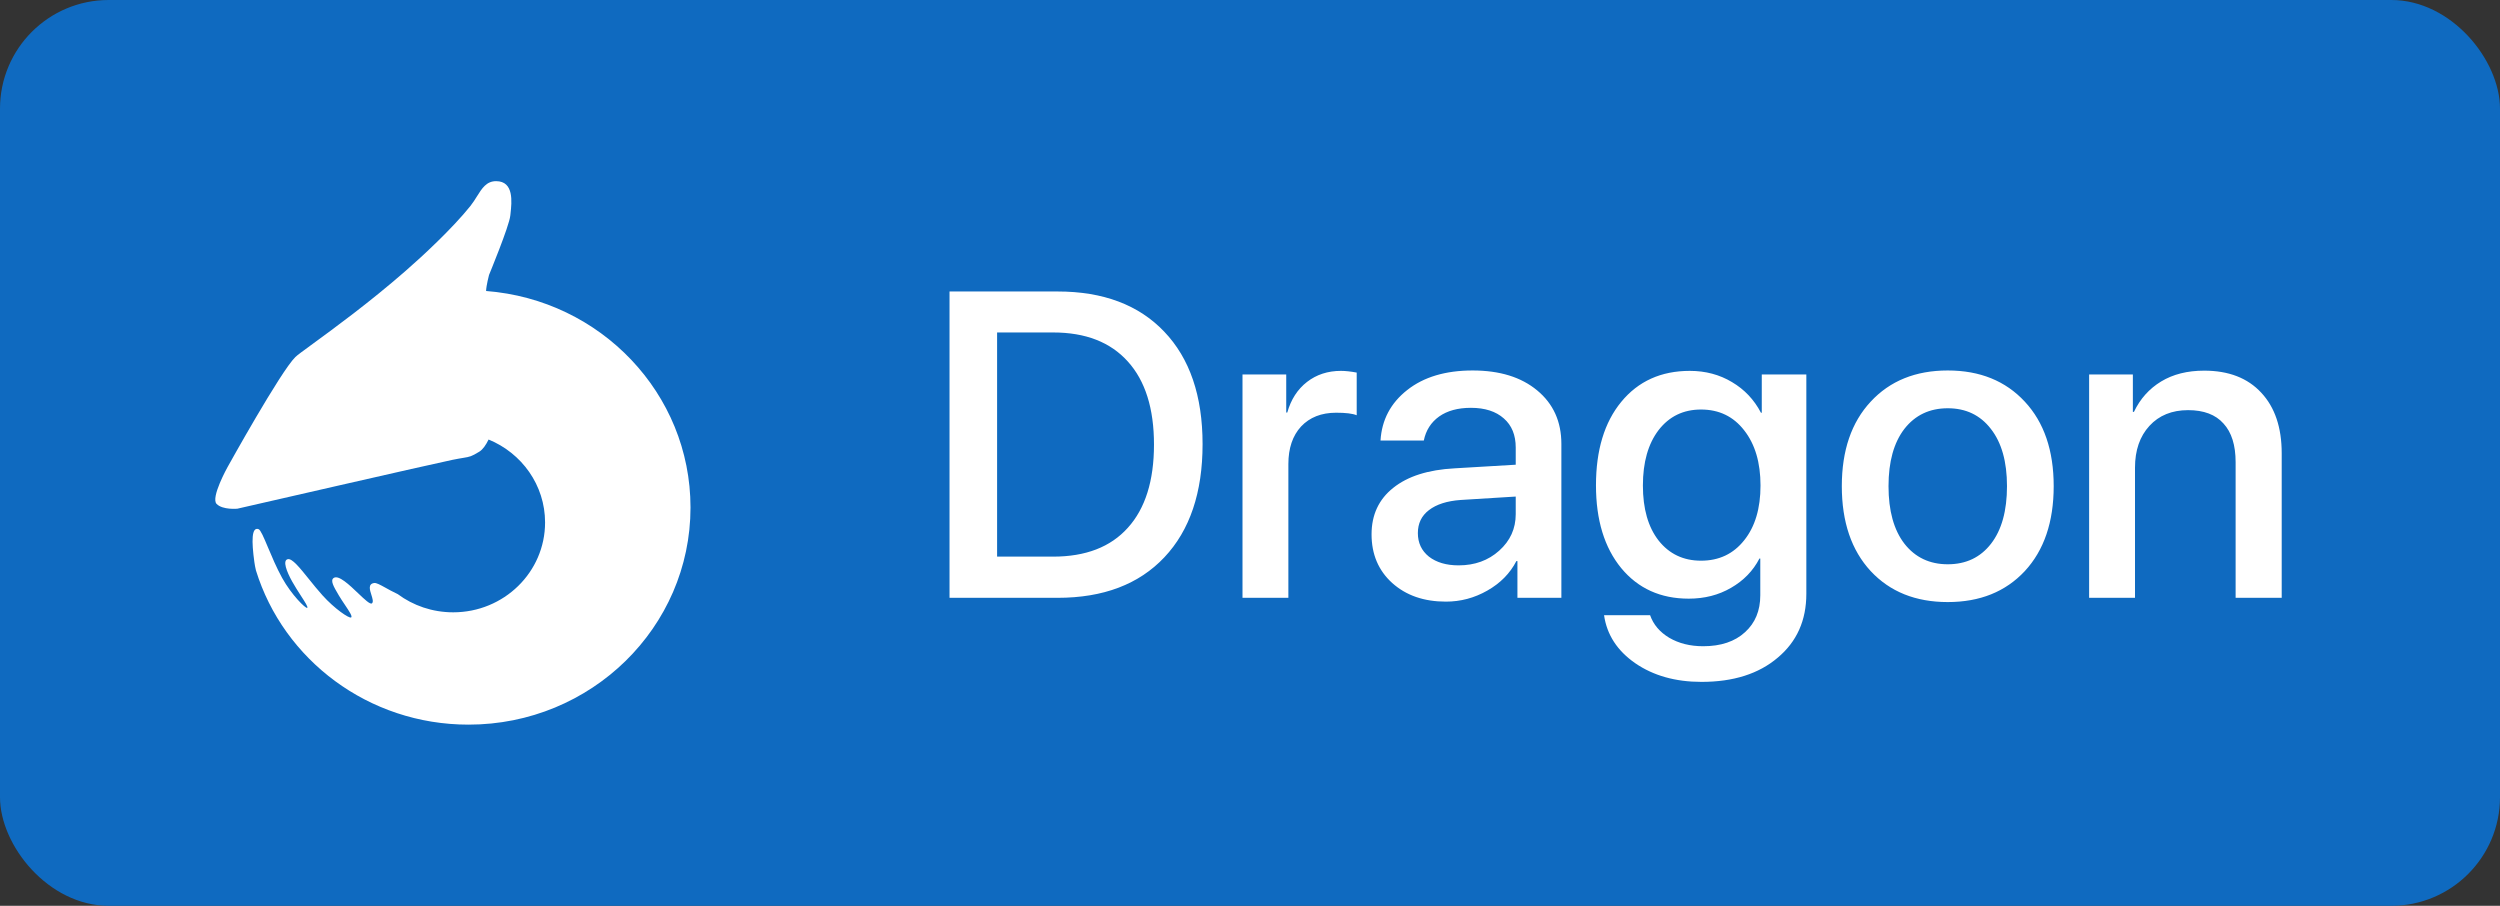 <svg width="69" height="25" viewBox="0 0 69 25" fill="none" xmlns="http://www.w3.org/2000/svg">
<rect x="0" y="0" width="69" height="25" fill="#333333" stroke="none"/>
<rect width="69" height="25" rx="3" fill="#0F6AC0"/>
<path fillRule="evenodd" clipRule="evenodd" d="M13.228 12.467C13.329 12.405 13.415 12.275 13.485 12.131C14.4 12.505 15.044 13.389 15.044 14.42C15.044 15.79 13.909 16.9 12.508 16.9C11.933 16.9 11.403 16.713 10.978 16.398C10.838 16.332 10.723 16.268 10.63 16.216C10.484 16.136 10.388 16.083 10.328 16.091C10.154 16.115 10.204 16.276 10.251 16.422C10.282 16.521 10.311 16.614 10.266 16.652C10.219 16.692 10.065 16.546 9.886 16.375C9.643 16.143 9.351 15.865 9.214 15.949C9.105 16.015 9.211 16.194 9.34 16.413L9.349 16.429C9.404 16.522 9.467 16.616 9.525 16.702C9.642 16.877 9.737 17.018 9.689 17.042C9.632 17.071 9.234 16.802 8.899 16.429C8.769 16.285 8.644 16.129 8.527 15.984V15.984C8.272 15.667 8.06 15.402 7.94 15.434C7.797 15.471 7.906 15.767 8.065 16.052C8.14 16.186 8.227 16.321 8.303 16.439V16.439C8.421 16.621 8.511 16.76 8.479 16.777C8.435 16.8 8.049 16.423 7.786 15.949C7.631 15.667 7.5 15.355 7.394 15.103C7.279 14.83 7.193 14.626 7.137 14.605C6.941 14.534 6.941 14.933 7.02 15.509C7.03 15.585 7.045 15.663 7.064 15.743C7.825 18.207 10.164 20 12.931 20C16.315 20 19.058 17.317 19.058 14.007C19.058 10.856 16.573 8.274 13.416 8.032C13.42 7.884 13.497 7.589 13.497 7.589C13.497 7.589 14.055 6.241 14.084 5.952C14.086 5.933 14.088 5.913 14.091 5.89C14.125 5.579 14.19 5 13.692 5C13.426 5 13.302 5.198 13.161 5.424V5.424C13.106 5.511 13.05 5.602 12.981 5.688C12.487 6.305 11.656 7.076 11.184 7.486C10.189 8.354 9.211 9.067 8.642 9.483L8.642 9.483C8.382 9.672 8.207 9.8 8.153 9.853C7.745 10.251 6.282 12.889 6.282 12.889C6.282 12.889 5.809 13.736 5.978 13.908C6.146 14.079 6.551 14.04 6.551 14.04C6.551 14.04 11.999 12.79 12.486 12.692C12.618 12.665 12.71 12.65 12.782 12.638C12.975 12.606 13.009 12.6 13.228 12.467ZM9.376 10.861C9.084 11.139 8.599 11.803 8.599 11.803C8.599 11.803 9.5 11.858 9.996 11.386C10.493 10.915 10.379 10.11 10.379 10.11C10.379 10.11 9.668 10.583 9.376 10.861Z" fill="white"/>
<path d="M26.207 8.045H29.189C30.447 8.045 31.428 8.414 32.131 9.152C32.838 9.891 33.191 10.926 33.191 12.258C33.191 13.594 32.84 14.635 32.137 15.381C31.434 16.127 30.451 16.5 29.189 16.5H26.207V8.045ZM27.52 9.176V15.363H29.066C29.965 15.363 30.652 15.098 31.129 14.566C31.609 14.035 31.85 13.27 31.85 12.27C31.85 11.273 31.609 10.51 31.129 9.979C30.648 9.443 29.961 9.176 29.066 9.176H27.52ZM34.293 16.5V10.336H35.5V11.385H35.529C35.631 11.025 35.812 10.744 36.074 10.541C36.336 10.338 36.648 10.236 37.012 10.236C37.133 10.236 37.277 10.252 37.445 10.283V11.461C37.332 11.414 37.143 11.391 36.877 11.391C36.471 11.391 36.148 11.518 35.91 11.771C35.676 12.025 35.559 12.371 35.559 12.809V16.5H34.293ZM40.258 15.604C40.703 15.604 41.076 15.469 41.377 15.199C41.682 14.926 41.834 14.59 41.834 14.191V13.705L40.316 13.799C39.938 13.826 39.645 13.92 39.438 14.08C39.234 14.236 39.133 14.447 39.133 14.713C39.133 14.982 39.234 15.199 39.438 15.363C39.645 15.523 39.918 15.604 40.258 15.604ZM39.906 16.605C39.301 16.605 38.807 16.434 38.424 16.09C38.045 15.746 37.855 15.299 37.855 14.748C37.855 14.209 38.055 13.781 38.453 13.465C38.852 13.145 39.416 12.965 40.147 12.926L41.834 12.826V12.352C41.834 12.008 41.725 11.74 41.506 11.549C41.287 11.354 40.984 11.256 40.598 11.256C40.238 11.256 39.945 11.336 39.719 11.496C39.496 11.656 39.355 11.877 39.297 12.158H38.102C38.137 11.588 38.383 11.123 38.84 10.764C39.297 10.404 39.898 10.225 40.645 10.225C41.391 10.225 41.984 10.408 42.426 10.775C42.871 11.143 43.094 11.635 43.094 12.252V16.5H41.881V15.486H41.852C41.676 15.826 41.408 16.098 41.049 16.301C40.693 16.504 40.312 16.605 39.906 16.605ZM46.949 15.475C47.445 15.475 47.842 15.287 48.139 14.912C48.44 14.537 48.59 14.033 48.59 13.4C48.59 12.768 48.44 12.26 48.139 11.877C47.842 11.494 47.445 11.303 46.949 11.303C46.461 11.303 46.07 11.492 45.777 11.871C45.488 12.25 45.344 12.76 45.344 13.4C45.344 14.041 45.488 14.547 45.777 14.918C46.07 15.289 46.461 15.475 46.949 15.475ZM46.961 18.82C46.242 18.82 45.633 18.648 45.133 18.305C44.637 17.961 44.35 17.52 44.272 16.98H45.543C45.633 17.238 45.809 17.445 46.07 17.602C46.336 17.758 46.648 17.836 47.008 17.836C47.496 17.836 47.881 17.707 48.162 17.449C48.443 17.195 48.584 16.855 48.584 16.43V15.416H48.56C48.385 15.756 48.123 16.025 47.775 16.225C47.432 16.424 47.043 16.523 46.609 16.523C45.832 16.523 45.211 16.242 44.746 15.68C44.281 15.113 44.049 14.352 44.049 13.395C44.049 12.426 44.281 11.658 44.746 11.092C45.215 10.521 45.846 10.236 46.639 10.236C47.072 10.236 47.461 10.34 47.805 10.547C48.148 10.75 48.414 11.031 48.602 11.391H48.625V10.336H49.855V16.389C49.855 17.123 49.592 17.711 49.065 18.152C48.541 18.598 47.84 18.82 46.961 18.82ZM55.885 15.762C55.353 16.332 54.645 16.617 53.758 16.617C52.871 16.617 52.162 16.332 51.631 15.762C51.1 15.188 50.834 14.406 50.834 13.418C50.834 12.434 51.1 11.656 51.631 11.086C52.162 10.512 52.871 10.225 53.758 10.225C54.645 10.225 55.353 10.512 55.885 11.086C56.416 11.656 56.682 12.434 56.682 13.418C56.682 14.406 56.416 15.188 55.885 15.762ZM53.758 15.574C54.262 15.574 54.66 15.385 54.953 15.006C55.246 14.627 55.393 14.098 55.393 13.418C55.393 12.742 55.244 12.215 54.947 11.836C54.654 11.457 54.258 11.268 53.758 11.268C53.258 11.268 52.859 11.457 52.562 11.836C52.27 12.215 52.123 12.742 52.123 13.418C52.123 14.098 52.27 14.627 52.562 15.006C52.859 15.385 53.258 15.574 53.758 15.574ZM57.66 16.5V10.336H58.867V11.367H58.897C59.068 11.008 59.318 10.729 59.647 10.529C59.975 10.33 60.371 10.23 60.836 10.23C61.512 10.23 62.037 10.434 62.412 10.84C62.787 11.242 62.975 11.799 62.975 12.51V16.5H61.703V12.756C61.703 12.287 61.592 11.932 61.369 11.69C61.15 11.443 60.824 11.32 60.391 11.32C59.945 11.32 59.59 11.465 59.324 11.754C59.059 12.043 58.926 12.428 58.926 12.908V16.5H57.66Z" fill="white"/>
</svg>

